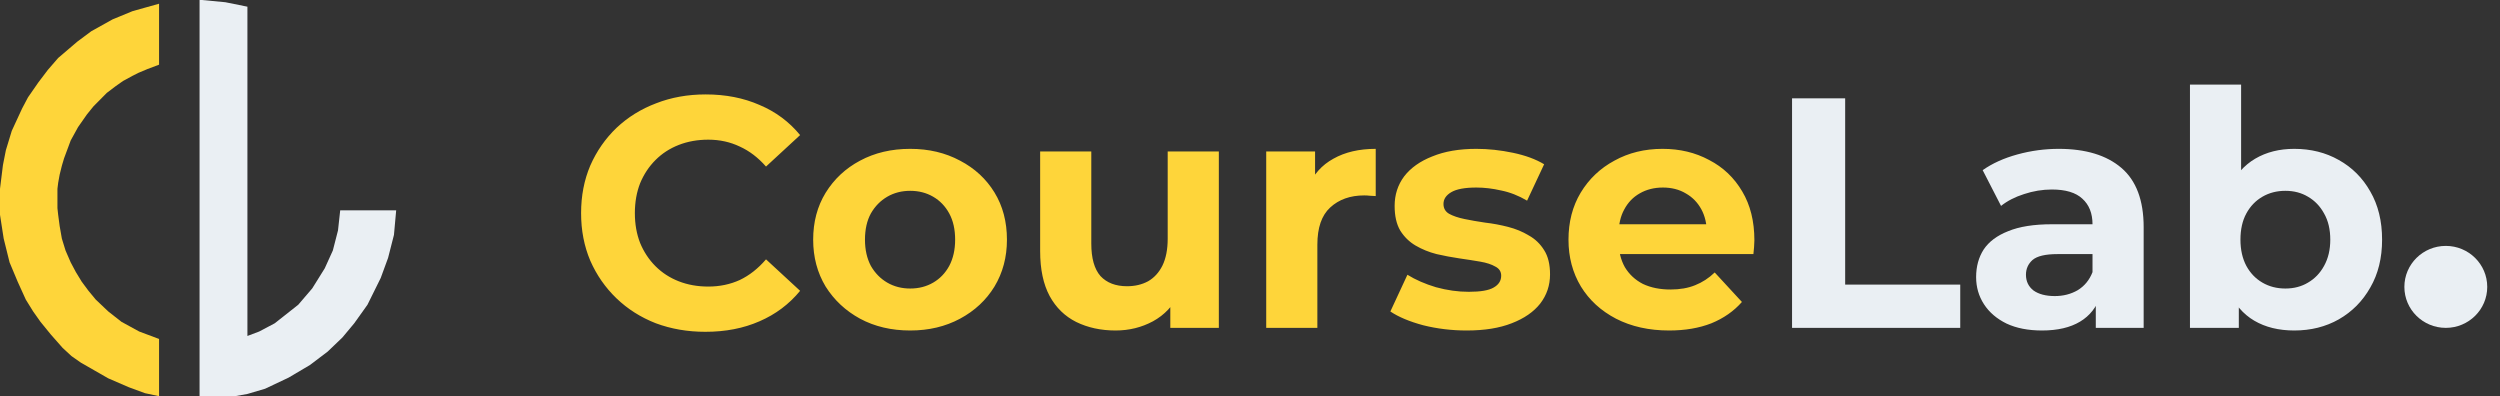 <svg width="183" height="29" viewBox="0 0 183 29" fill="none" xmlns="http://www.w3.org/2000/svg">
<rect x="0" y="0" width="183" height="29" fill="#333333" stroke="none"/>
<path d="M51.632 24.288C50.336 24.288 49.128 24.08 48.008 23.664C46.904 23.232 45.944 22.624 45.128 21.84C44.312 21.056 43.672 20.136 43.208 19.08C42.76 18.024 42.536 16.864 42.536 15.6C42.536 14.336 42.76 13.176 43.208 12.12C43.672 11.064 44.312 10.144 45.128 9.36C45.96 8.576 46.928 7.976 48.032 7.56C49.136 7.128 50.344 6.912 51.656 6.912C53.112 6.912 54.424 7.168 55.592 7.68C56.776 8.176 57.768 8.912 58.568 9.888L56.072 12.192C55.496 11.536 54.856 11.048 54.152 10.728C53.448 10.392 52.68 10.224 51.848 10.224C51.064 10.224 50.344 10.352 49.688 10.608C49.032 10.864 48.464 11.232 47.984 11.712C47.504 12.192 47.128 12.76 46.856 13.416C46.6 14.072 46.472 14.8 46.472 15.6C46.472 16.4 46.6 17.128 46.856 17.784C47.128 18.44 47.504 19.008 47.984 19.488C48.464 19.968 49.032 20.336 49.688 20.592C50.344 20.848 51.064 20.976 51.848 20.976C52.68 20.976 53.448 20.816 54.152 20.496C54.856 20.16 55.496 19.656 56.072 18.984L58.568 21.288C57.768 22.264 56.776 23.008 55.592 23.52C54.424 24.032 53.104 24.288 51.632 24.288ZM66.628 24.192C65.252 24.192 64.028 23.904 62.956 23.328C61.9 22.752 61.06 21.968 60.436 20.976C59.828 19.968 59.524 18.824 59.524 17.544C59.524 16.248 59.828 15.104 60.436 14.112C61.06 13.104 61.9 12.32 62.956 11.76C64.028 11.184 65.252 10.896 66.628 10.896C67.988 10.896 69.204 11.184 70.276 11.76C71.348 12.32 72.188 13.096 72.796 14.088C73.404 15.08 73.708 16.232 73.708 17.544C73.708 18.824 73.404 19.968 72.796 20.976C72.188 21.968 71.348 22.752 70.276 23.328C69.204 23.904 67.988 24.192 66.628 24.192ZM66.628 21.12C67.252 21.12 67.812 20.976 68.308 20.688C68.804 20.4 69.196 19.992 69.484 19.464C69.772 18.92 69.916 18.28 69.916 17.544C69.916 16.792 69.772 16.152 69.484 15.624C69.196 15.096 68.804 14.688 68.308 14.4C67.812 14.112 67.252 13.968 66.628 13.968C66.004 13.968 65.444 14.112 64.948 14.4C64.452 14.688 64.052 15.096 63.748 15.624C63.46 16.152 63.316 16.792 63.316 17.544C63.316 18.28 63.46 18.92 63.748 19.464C64.052 19.992 64.452 20.4 64.948 20.688C65.444 20.976 66.004 21.12 66.628 21.12ZM81.659 24.192C80.587 24.192 79.627 23.984 78.779 23.568C77.947 23.152 77.299 22.52 76.835 21.672C76.371 20.808 76.139 19.712 76.139 18.384V11.088H79.883V17.832C79.883 18.904 80.107 19.696 80.555 20.208C81.019 20.704 81.667 20.952 82.499 20.952C83.075 20.952 83.587 20.832 84.035 20.592C84.483 20.336 84.835 19.952 85.091 19.44C85.347 18.912 85.475 18.256 85.475 17.472V11.088H89.219V24H85.667V20.448L86.315 21.48C85.883 22.376 85.243 23.056 84.395 23.52C83.563 23.968 82.651 24.192 81.659 24.192ZM92.687 24V11.088H96.263V14.736L95.759 13.68C96.143 12.768 96.759 12.08 97.607 11.616C98.455 11.136 99.487 10.896 100.703 10.896V14.352C100.543 14.336 100.399 14.328 100.271 14.328C100.143 14.312 100.007 14.304 99.863 14.304C98.839 14.304 98.007 14.6 97.367 15.192C96.743 15.768 96.431 16.672 96.431 17.904V24H92.687ZM107.367 24.192C106.263 24.192 105.199 24.064 104.175 23.808C103.167 23.536 102.367 23.2 101.775 22.8L103.023 20.112C103.615 20.48 104.311 20.784 105.111 21.024C105.927 21.248 106.727 21.36 107.511 21.36C108.375 21.36 108.983 21.256 109.335 21.048C109.703 20.84 109.887 20.552 109.887 20.184C109.887 19.88 109.743 19.656 109.455 19.512C109.183 19.352 108.815 19.232 108.351 19.152C107.887 19.072 107.375 18.992 106.815 18.912C106.271 18.832 105.719 18.728 105.159 18.6C104.599 18.456 104.087 18.248 103.623 17.976C103.159 17.704 102.783 17.336 102.495 16.872C102.223 16.408 102.087 15.808 102.087 15.072C102.087 14.256 102.319 13.536 102.783 12.912C103.263 12.288 103.951 11.8 104.847 11.448C105.743 11.08 106.815 10.896 108.063 10.896C108.943 10.896 109.839 10.992 110.751 11.184C111.663 11.376 112.423 11.656 113.031 12.024L111.783 14.688C111.159 14.32 110.527 14.072 109.887 13.944C109.263 13.8 108.655 13.728 108.063 13.728C107.231 13.728 106.623 13.84 106.239 14.064C105.855 14.288 105.663 14.576 105.663 14.928C105.663 15.248 105.799 15.488 106.071 15.648C106.359 15.808 106.735 15.936 107.199 16.032C107.663 16.128 108.167 16.216 108.711 16.296C109.271 16.36 109.831 16.464 110.391 16.608C110.951 16.752 111.455 16.96 111.903 17.232C112.367 17.488 112.743 17.848 113.031 18.312C113.319 18.76 113.463 19.352 113.463 20.088C113.463 20.888 113.223 21.6 112.743 22.224C112.263 22.832 111.567 23.312 110.655 23.664C109.759 24.016 108.663 24.192 107.367 24.192ZM122.181 24.192C120.709 24.192 119.413 23.904 118.293 23.328C117.189 22.752 116.333 21.968 115.725 20.976C115.117 19.968 114.813 18.824 114.813 17.544C114.813 16.248 115.109 15.104 115.701 14.112C116.309 13.104 117.133 12.32 118.173 11.76C119.213 11.184 120.389 10.896 121.701 10.896C122.965 10.896 124.101 11.168 125.109 11.712C126.133 12.24 126.941 13.008 127.533 14.016C128.125 15.008 128.421 16.2 128.421 17.592C128.421 17.736 128.413 17.904 128.397 18.096C128.381 18.272 128.365 18.44 128.349 18.6H117.861V16.416H126.381L124.941 17.064C124.941 16.392 124.805 15.808 124.533 15.312C124.261 14.816 123.885 14.432 123.405 14.16C122.925 13.872 122.365 13.728 121.725 13.728C121.085 13.728 120.517 13.872 120.021 14.16C119.541 14.432 119.165 14.824 118.893 15.336C118.621 15.832 118.485 16.424 118.485 17.112V17.688C118.485 18.392 118.637 19.016 118.941 19.56C119.261 20.088 119.701 20.496 120.261 20.784C120.837 21.056 121.509 21.192 122.277 21.192C122.965 21.192 123.565 21.088 124.077 20.88C124.605 20.672 125.085 20.36 125.517 19.944L127.509 22.104C126.917 22.776 126.173 23.296 125.277 23.664C124.381 24.016 123.349 24.192 122.181 24.192Z" fill="#FED53A"/>
<path d="M131.178 24V7.2H135.066V20.832H143.49V24H131.178ZM153.412 24V21.48L153.172 20.928V16.416C153.172 15.616 152.924 14.992 152.428 14.544C151.948 14.096 151.204 13.872 150.196 13.872C149.508 13.872 148.828 13.984 148.156 14.208C147.5 14.416 146.94 14.704 146.476 15.072L145.132 12.456C145.836 11.96 146.684 11.576 147.676 11.304C148.668 11.032 149.676 10.896 150.7 10.896C152.668 10.896 154.196 11.36 155.284 12.288C156.372 13.216 156.916 14.664 156.916 16.632V24H153.412ZM149.476 24.192C148.468 24.192 147.604 24.024 146.884 23.688C146.164 23.336 145.612 22.864 145.228 22.272C144.844 21.68 144.652 21.016 144.652 20.28C144.652 19.512 144.836 18.84 145.204 18.264C145.588 17.688 146.188 17.24 147.004 16.92C147.82 16.584 148.884 16.416 150.196 16.416H153.628V18.6H150.604C149.724 18.6 149.116 18.744 148.78 19.032C148.46 19.32 148.3 19.68 148.3 20.112C148.3 20.592 148.484 20.976 148.852 21.264C149.236 21.536 149.756 21.672 150.412 21.672C151.036 21.672 151.596 21.528 152.092 21.24C152.588 20.936 152.948 20.496 153.172 19.92L153.748 21.648C153.476 22.48 152.98 23.112 152.26 23.544C151.54 23.976 150.612 24.192 149.476 24.192ZM167.937 24.192C166.801 24.192 165.825 23.952 165.009 23.472C164.193 22.992 163.569 22.264 163.137 21.288C162.705 20.296 162.489 19.048 162.489 17.544C162.489 16.024 162.713 14.776 163.161 13.8C163.625 12.824 164.265 12.096 165.081 11.616C165.897 11.136 166.849 10.896 167.937 10.896C169.153 10.896 170.241 11.168 171.201 11.712C172.177 12.256 172.945 13.024 173.505 14.016C174.081 15.008 174.369 16.184 174.369 17.544C174.369 18.888 174.081 20.056 173.505 21.048C172.945 22.04 172.177 22.816 171.201 23.376C170.241 23.92 169.153 24.192 167.937 24.192ZM160.305 24V6.192H164.049V13.704L163.809 17.52L163.881 21.36V24H160.305ZM167.289 21.12C167.913 21.12 168.465 20.976 168.945 20.688C169.441 20.4 169.833 19.992 170.121 19.464C170.425 18.92 170.577 18.28 170.577 17.544C170.577 16.792 170.425 16.152 170.121 15.624C169.833 15.096 169.441 14.688 168.945 14.4C168.465 14.112 167.913 13.968 167.289 13.968C166.665 13.968 166.105 14.112 165.609 14.4C165.113 14.688 164.721 15.096 164.433 15.624C164.145 16.152 164.001 16.792 164.001 17.544C164.001 18.28 164.145 18.92 164.433 19.464C164.721 19.992 165.113 20.4 165.609 20.688C166.105 20.976 166.665 21.12 167.289 21.12Z" fill="#EAEFF3"/>
<ellipse cx="179.033" cy="21" rx="3.033" ry="3" fill="#EAEFF3"/>
<path d="M11.643 4.734V0.272L10.673 0.544L9.703 0.816L8.247 1.415L6.684 2.285L5.66 3.047L4.959 3.645L4.258 4.244L3.504 5.114L2.803 6.039L2.048 7.128L1.617 7.944L0.862 9.576L0.431 10.991L0.216 12.079L0 13.82V15.724L0.27 17.465L0.701 19.206L1.294 20.621L1.887 21.927L2.426 22.797L2.965 23.559L3.719 24.484L4.582 25.463L5.229 26.062L5.929 26.552L6.927 27.123L7.924 27.694L9.433 28.347L10.619 28.782L11.643 29V24.811L10.188 24.266L8.894 23.559L7.924 22.797L7.007 21.927L6.468 21.274L5.983 20.621L5.552 19.914L5.175 19.206L4.797 18.336L4.528 17.465L4.366 16.54L4.258 15.724L4.204 15.235V14.31V13.82L4.258 13.385L4.366 12.786L4.528 12.133L4.69 11.589L5.175 10.283L5.714 9.304L6.361 8.379L6.846 7.78L7.331 7.291L7.816 6.801L8.463 6.311L9.002 5.931L9.703 5.55L10.134 5.332L10.781 5.06L11.643 4.734Z" fill="#FED53A"/>
<path d="M15.74 29H14.608V0.381V0.272V0H14.77L16.494 0.163L18.111 0.49V24.593L18.974 24.266L20.106 23.668L21.831 22.308L22.855 21.111L23.771 19.642L24.364 18.336L24.742 16.867L24.903 15.398H29L28.838 17.193L28.407 18.88L27.868 20.349L26.898 22.308L25.927 23.668L25.065 24.702L23.987 25.735L22.693 26.715L21.13 27.64L19.405 28.456L18.111 28.837L17.195 29H15.74Z" fill="#EAEFF3"/>
</svg>
